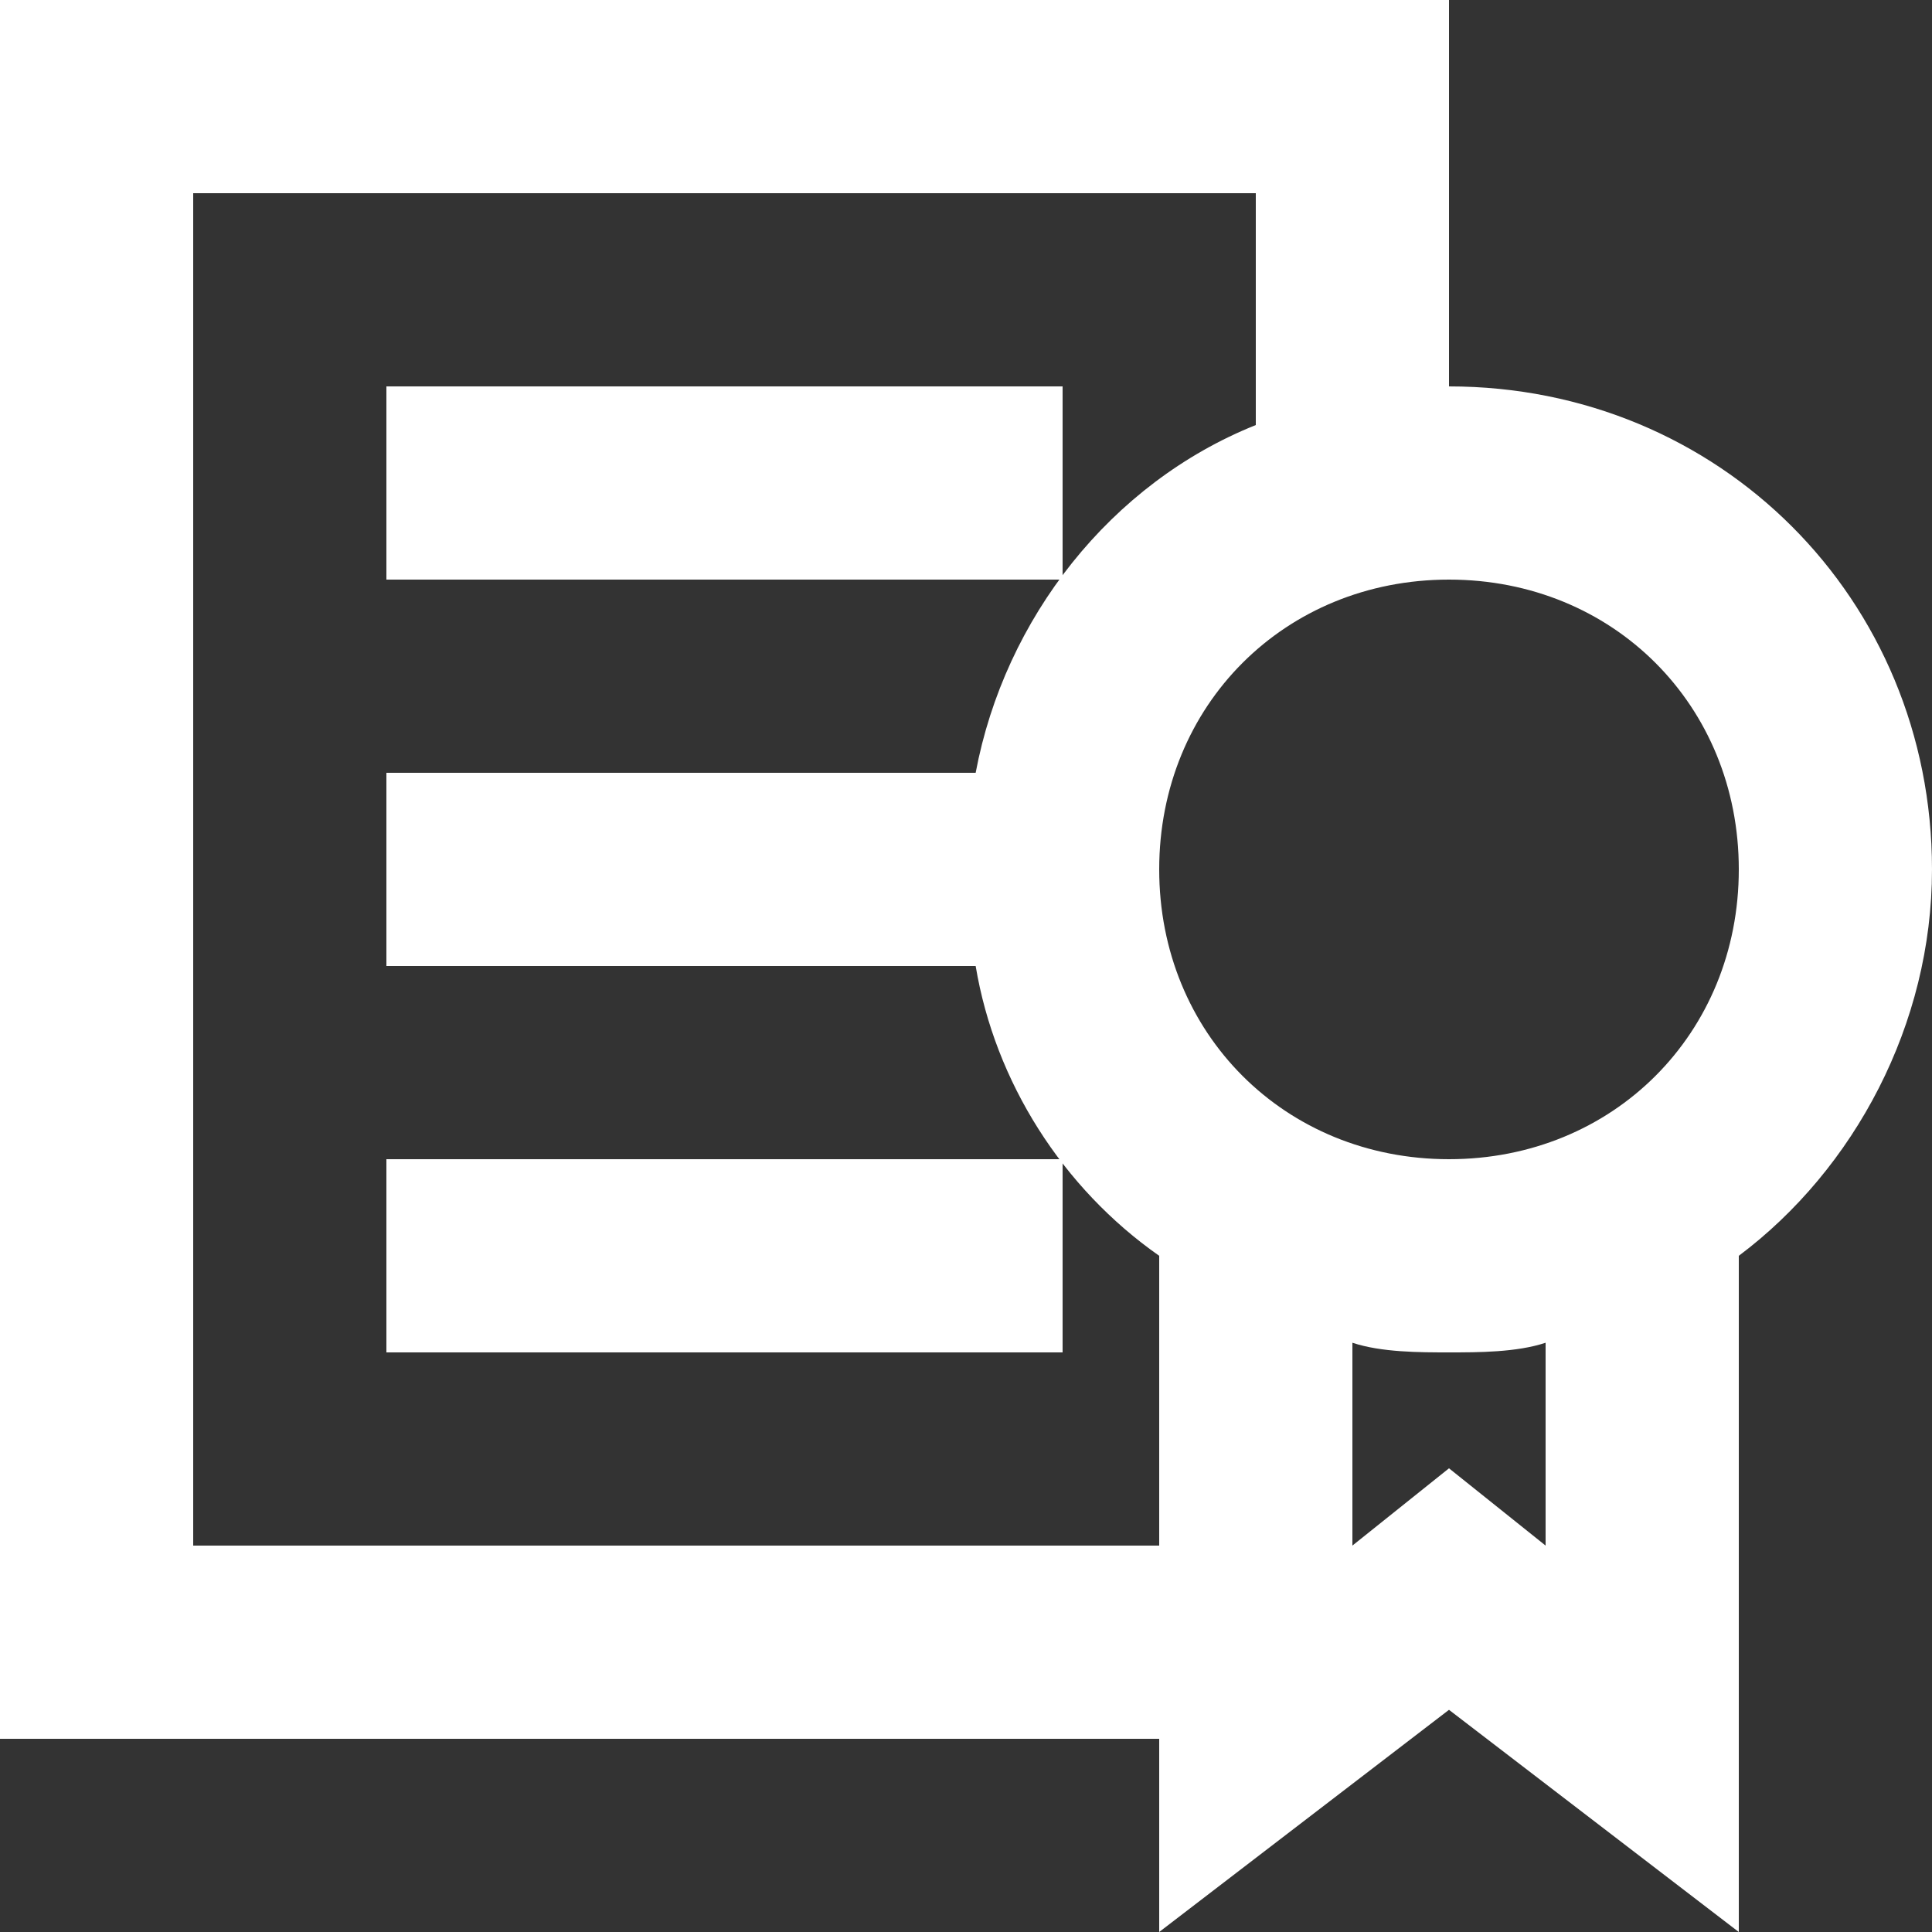 <svg fill="#FFFFFF" xmlns="http://www.w3.org/2000/svg" xmlns:xlink="http://www.w3.org/1999/xlink" version="1.1" x="0px" y="0px" viewBox="0 0 20 20" enable-background="new 0 0 20 20" xml:space="preserve"><rect x="0" y="0" width="20" height="20" fill="#333333" stroke="none"/><g><path fill="#FFFFFF" d="M20,9c0-2.8-2.2-5-5-5V0H0v18h12v2l3-2.3l3,2.3v-7C19.2,12.1,20,10.6,20,9z M2,16V2h11v2.4   c-1.5,0.6-2.6,2-2.9,3.6H4v2h6.1c0.2,1.2,0.9,2.3,1.9,3v3H2z M16,16l-1-0.8L14,16v-2.1c0.3,0.1,0.7,0.1,1,0.1c0.3,0,0.7,0,1-0.1V16   z M15,12c-1.7,0-3-1.3-3-3s1.3-3,3-3s3,1.3,3,3S16.7,12,15,12z"></path><rect x="4" y="4" fill="#FFFFFF" width="7" height="2"></rect><rect x="4" y="12" fill="#FFFFFF" width="7" height="2"></rect></g></svg>